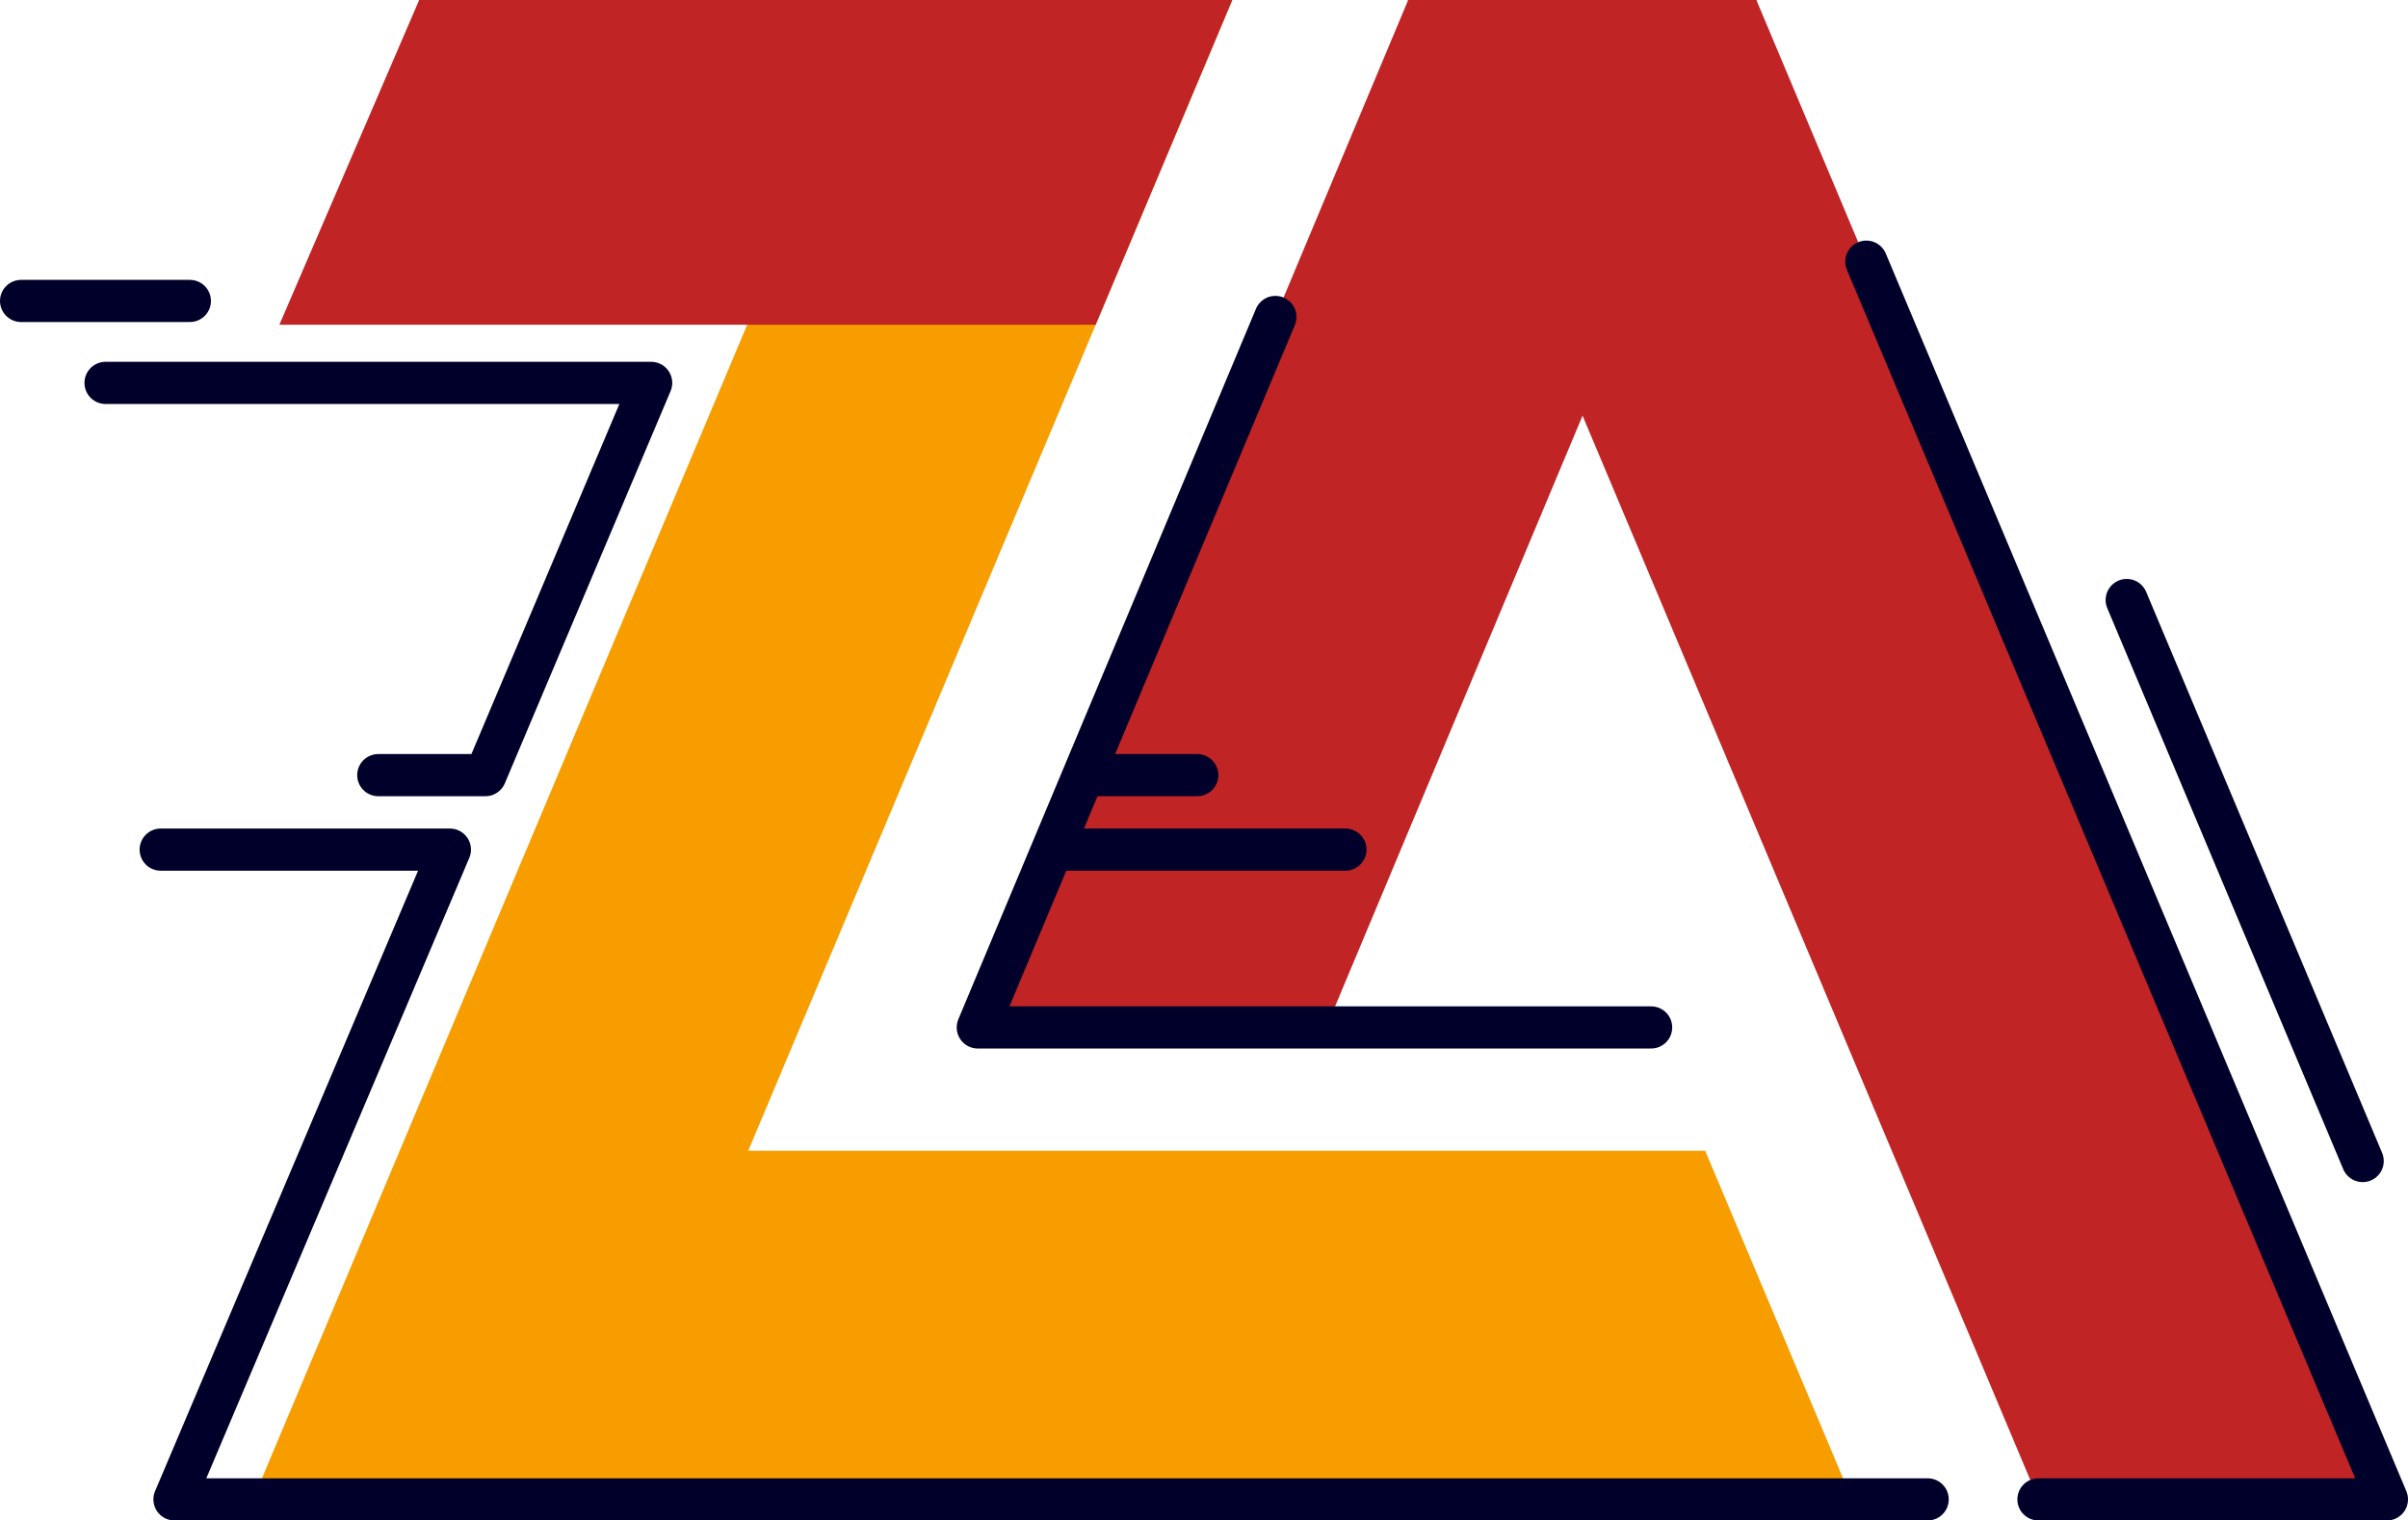 
<svg xmlns="http://www.w3.org/2000/svg" viewBox="0 0 151.95 95.94"><defs><style>.cls-1{fill:#c02425;}.cls-2{fill:#f79d00;}.cls-3{fill:none;stroke:#01002a;stroke-linecap:round;stroke-linejoin:round;stroke-width:2.66px;}</style></defs><g id="Layer_2" data-name="Layer 2"><g id="OBJECTS"><polygon class="cls-1" points="88.86 0 61.7 64.83 83.69 64.83 110.85 0 88.86 0"/><polygon class="cls-2" points="55.77 0 15.97 94.61 37.96 94.61 77.76 0 55.77 0"/><polygon class="cls-1" points="110.83 0 150.62 94.61 128.63 94.61 88.83 0 110.83 0"/><polygon class="cls-1" points="77.76 0 26.45 0 17.63 20.49 69.14 20.49 77.76 0"/><polyline class="cls-3" points="6.66 24.16 41.09 24.16 30.63 48.91 23.87 48.91"/><line class="cls-3" x1="1.33" y1="18.99" x2="11.98" y2="18.99"/><polygon class="cls-2" points="107.6 72.61 27.78 72.61 27.78 94.61 116.86 94.61 107.6 72.61"/><polyline class="cls-3" points="80.48 20 61.7 64.83 104.19 64.83"/><polyline class="cls-3" points="10.14 53.61 28.39 53.61 11.01 94.61 121.64 94.61"/><polyline class="cls-3" points="117.77 16.51 150.62 94.61 128.63 94.61"/><line class="cls-3" x1="134.2" y1="37.86" x2="149.09" y2="73.26"/><line class="cls-3" x1="75.55" y1="48.91" x2="68.8" y2="48.91"/><line class="cls-3" x1="66.65" y1="53.61" x2="84.9" y2="53.61"/></g></g></svg>
